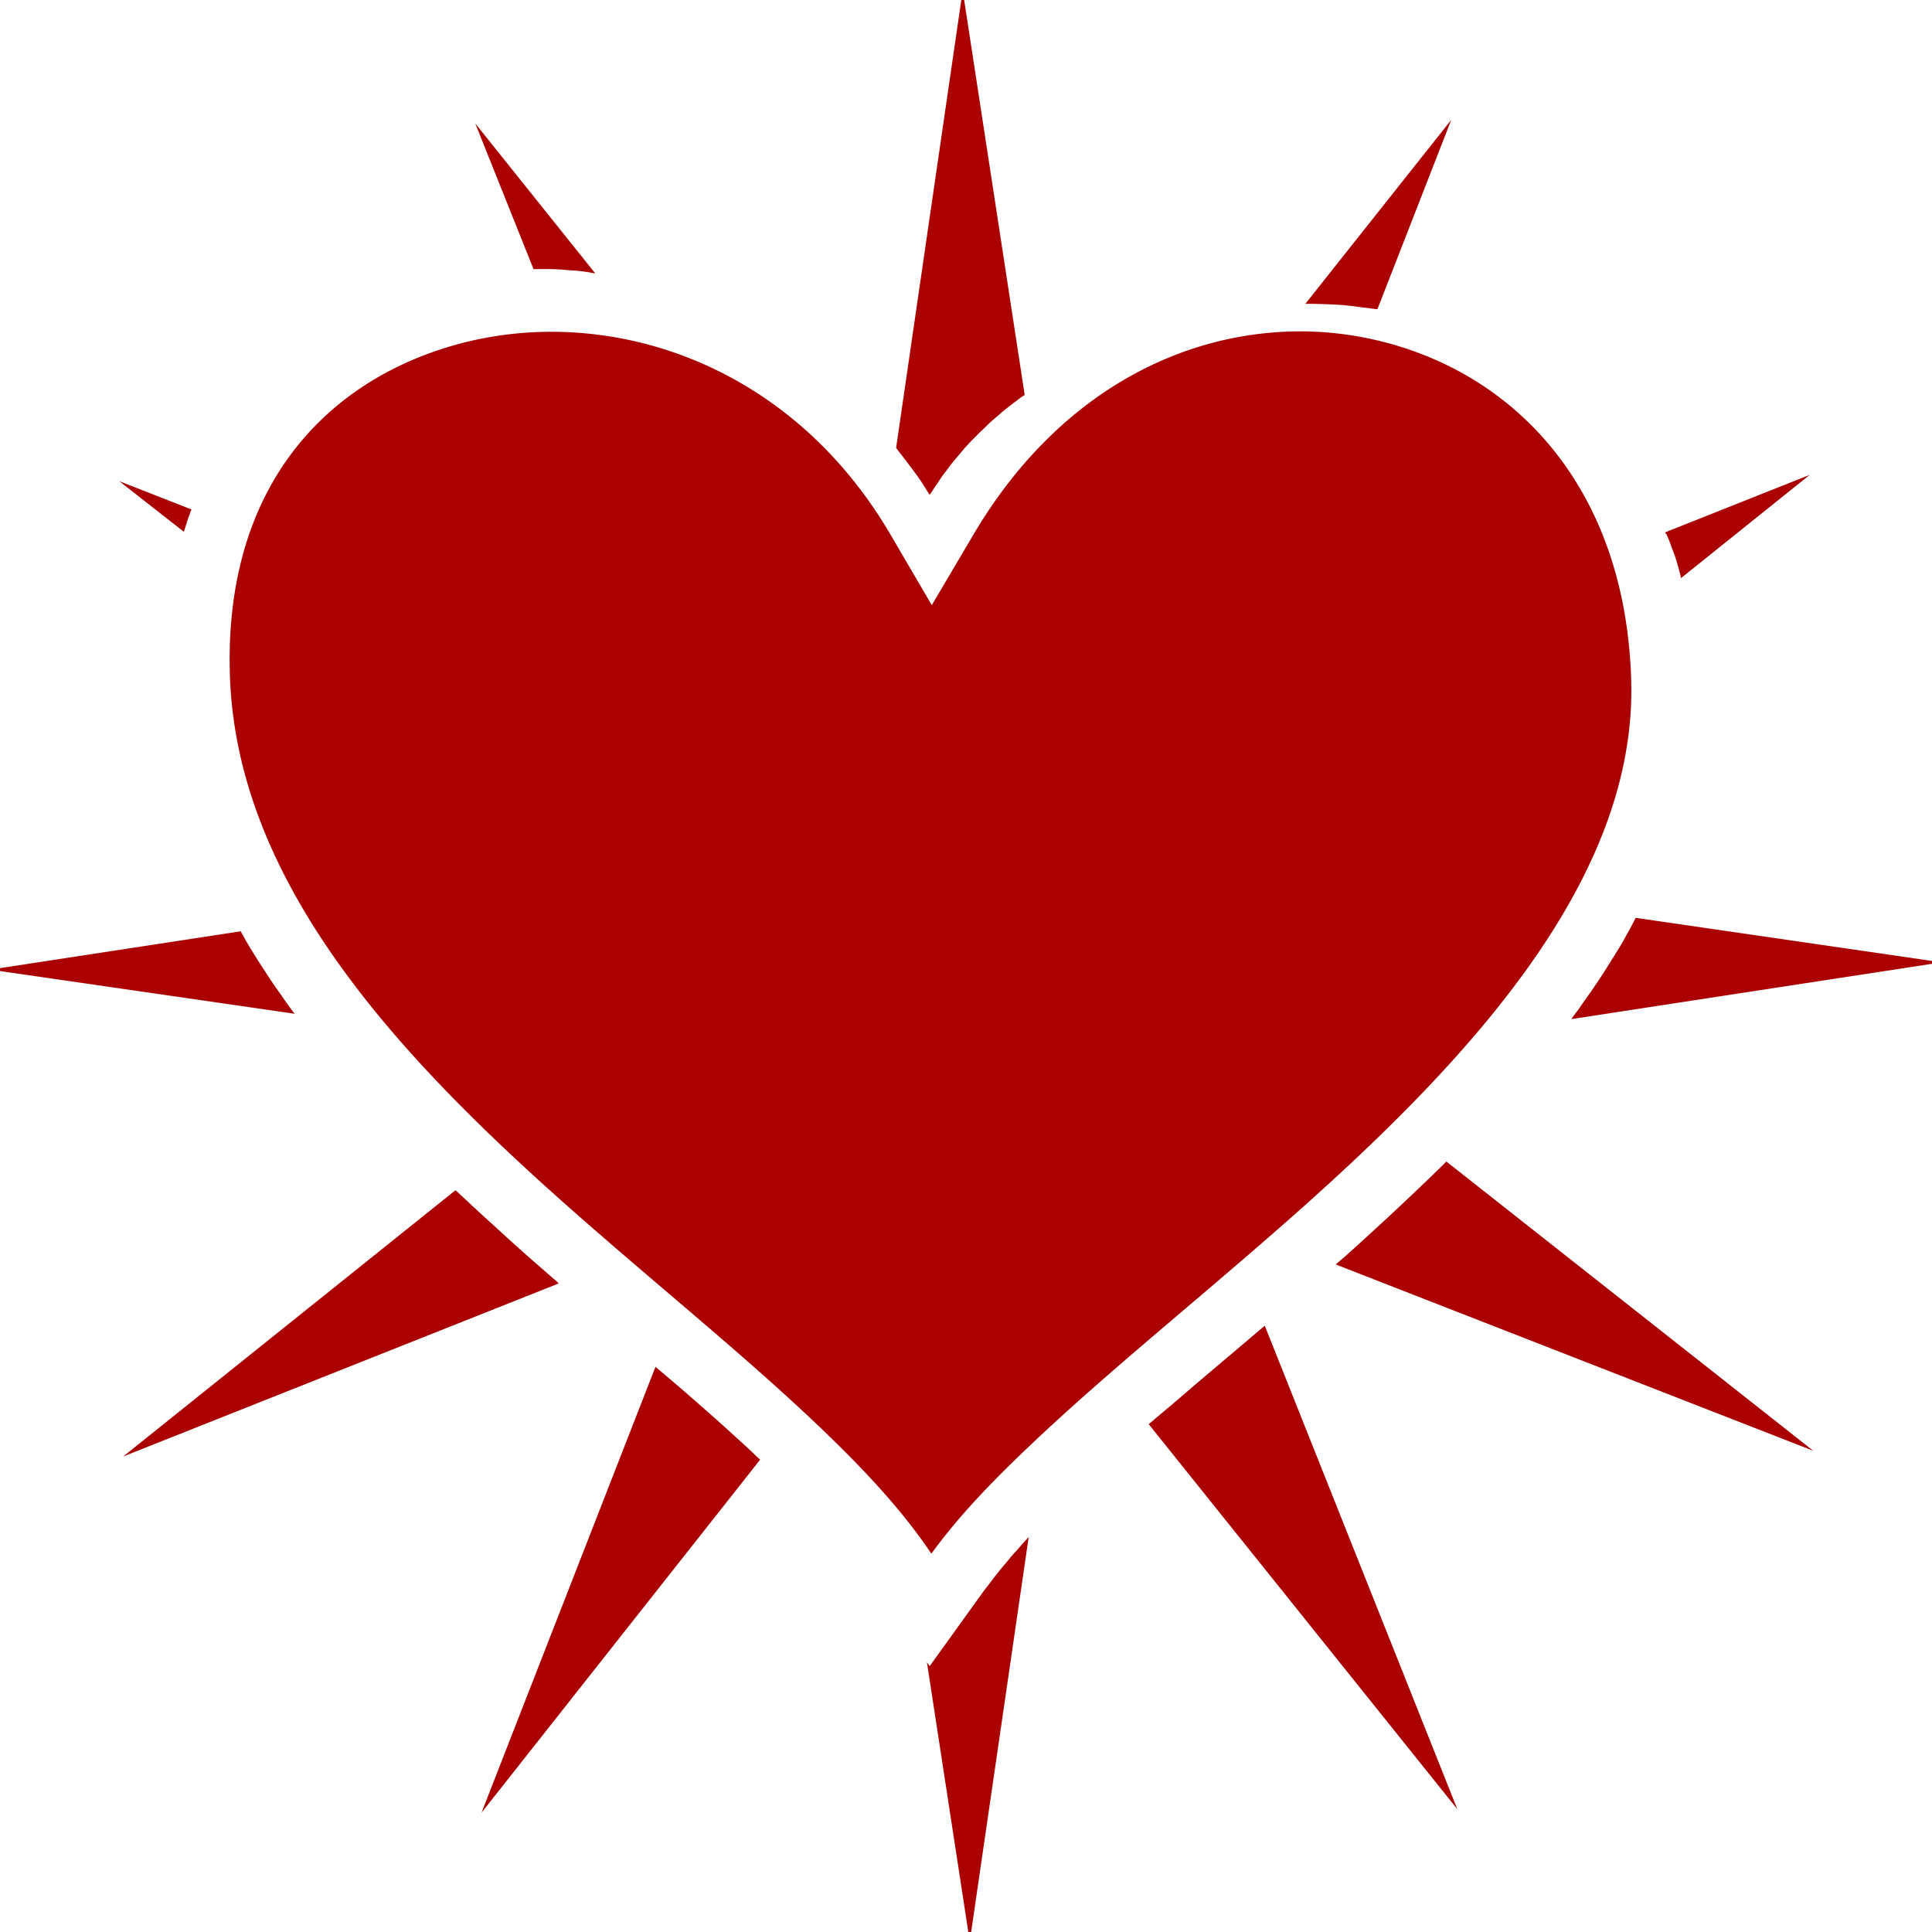 <?xml version="1.0" encoding="UTF-8" standalone="no"?>
<svg
   width="300"
   height="300"
   viewBox="0 0 300 300"
   version="1.1"
   id="svg21608"
   inkscape:version="1.2.2 (732a01da63, 2022-12-09)"
   sodipodi:docname="hospital.svg"
   xmlns:inkscape="http://www.inkscape.org/namespaces/inkscape"
   xmlns:sodipodi="http://sodipodi.sourceforge.net/DTD/sodipodi-0.dtd"
   xmlns="http://www.w3.org/2000/svg"
   xmlns:svg="http://www.w3.org/2000/svg"
   xmlns:rdf="http://www.w3.org/1999/02/22-rdf-syntax-ns#"
   xmlns:cc="http://creativecommons.org/ns#"
   xmlns:dc="http://purl.org/dc/elements/1.1/">
  <defs
     id="defs21602" />
  <sodipodi:namedview
     id="base"
     pagecolor="#ffffff"
     bordercolor="#666666"
     borderopacity="1.0"
     inkscape:pageopacity="0.0"
     inkscape:pageshadow="2"
     inkscape:zoom="0.98994949"
     inkscape:cx="633.23103"
     inkscape:cy="308.38281"
     inkscape:document-units="px"
     inkscape:current-layer="layer1"
     inkscape:document-rotation="0"
     showgrid="false"
     units="px"
     width="300px"
     inkscape:showpageshadow="2"
     inkscape:pagecheckerboard="0"
     inkscape:deskcolor="#d1d1d1" />
  <g
     inkscape:label="Layer 1"
     inkscape:groupmode="layer"
     id="layer1">
    <path
       id="path12058"
       style="font-variation-settings:normal;display:inline;vector-effect:none;fill:#aa0000;fill-opacity:1;stroke:none;stroke-width:19.914px;stroke-linecap:butt;stroke-linejoin:miter;stroke-miterlimit:4;stroke-dasharray:none;stroke-dashoffset:0;stroke-opacity:1;-inkscape-stroke:none;paint-order:stroke markers fill;stop-color:#000000"
       d="m 201.421,51.461 c -18.259,0.17 -37.425,9.77 -50.311,31.625 L 144.688,93.969 138.308,83.063 C 122.254,55.621 93.464,47.099 70.582,53.59 h -0.008 c -20.188,5.733 -35.769,22.224 -34.88,51.154 0.984,31.832 25.229,58.413 52.253,82.377 13.512,11.981 27.504,23.186 39.089,34.23 6.892,6.565 13.007,13.061 17.587,19.904 4.596,-6.363 10.654,-12.484 17.493,-18.846 11.857,-11.035 26.263,-22.56 40.1,-34.886 27.674,-24.651 51.977,-52.034 51.074,-81.948 -0.923,-30.482 -18.733,-48.131 -40.082,-52.868 A 52.525,52.525 0 0 0 201.414,51.454 Z M 149.487,-1.474 139.149,69.546 c 0.486,0.672 1.076,1.387 1.605,2.085 0.608,0.84 1.258,1.648 1.866,2.522 0.608,0.866 1.161,1.791 1.739,2.69 0.365,-0.505 0.674,-1.051 1.039,-1.564 0.365,-0.505 0.674,-1.034 1.039,-1.521 0.365,-0.505 0.754,-0.958 1.083,-1.429 0.365,-0.505 0.754,-0.941 1.124,-1.387 0.365,-0.42 0.759,-0.908 1.124,-1.345 0.426,-0.42 0.754,-0.84 1.179,-1.261 0.426,-0.42 0.84,-0.84 1.216,-1.219 0.426,-0.42 0.84,-0.756 1.216,-1.169 0.426,-0.42 0.84,-0.756 1.258,-1.127 0.426,-0.334 0.84,-0.756 1.258,-1.084 0.857,-0.672 1.721,-1.353 2.608,-2 0.182,-0.17 0.426,-0.249 0.608,-0.42 z m 13.031,85.137 c -0.243,0.334 -0.486,0.672 -0.676,1.042 -0.365,0.59 -0.754,1.118 -1.083,1.698 -0.365,0.59 -0.759,1.135 -1.083,1.74 L 144.735,113.597 131.443,90.966 116.978,72.896 c -0.365,-0.249 -0.674,-0.505 -0.96,-0.756 -0.608,-0.42 -1.149,-0.883 -1.739,-1.303 -0.608,-0.42 -1.186,-0.84 -1.781,-1.219 -0.608,-0.42 -1.179,-0.841 -1.781,-1.169 -0.608,-0.334 -1.21,-0.672 -1.824,-1 -0.608,-0.334 -1.21,-0.672 -1.824,-0.958 -0.608,-0.334 -1.247,-0.59 -1.867,-0.866 -0.608,-0.249 -1.277,-0.505 -1.909,-0.756 -0.608,-0.249 -1.234,-0.505 -1.867,-0.672 -0.674,-0.249 -1.277,-0.42 -1.909,-0.59 -0.676,-0.17 -1.271,-0.334 -1.909,-0.505 -0.676,-0.17 -1.271,-0.334 -1.915,-0.505 -0.674,-0.17 -1.271,-0.249 -1.909,-0.334 -0.674,-0.085 -1.271,-0.249 -1.909,-0.334 -0.365,-0.043 -0.676,-0.051 -1.039,-0.085 L 110.252,110.537 47.919,86.212 c -0.014,0.043 -0.032,0.085 -0.048,0.17 -0.182,0.59 -0.365,1.11 -0.486,1.698 -0.182,0.59 -0.365,1.219 -0.425,1.824 -0.182,0.59 -0.243,1.235 -0.426,1.866 -0.064,0.672 -0.243,1.252 -0.365,1.908 -0.064,0.672 -0.182,1.311 -0.243,2 -0.032,0.249 -0.064,0.505 -0.064,0.756 l 49.866,39.355 -36.705,5.606 c 0.425,0.672 0.919,1.362 1.387,2.043 0.608,0.756 1.076,1.572 1.648,2.345 0.608,0.756 1.186,1.53 1.781,2.303 0.608,0.756 1.203,1.572 1.824,2.345 0.608,0.756 1.227,1.538 1.866,2.303 0.676,0.756 1.295,1.538 1.958,2.303 0.676,0.756 1.363,1.496 2.043,2.261 1.363,1.521 2.73,3.051 4.171,4.556 0.032,0.029 0.064,0.058 0.064,0.085 l 20.025,2.909 -9.425,7.557 c 1.034,0.967 2.073,1.942 3.125,2.909 1.611,1.479 3.253,2.958 4.906,4.43 1.654,1.471 3.32,2.934 4.992,4.388 1.678,1.454 3.356,2.9 5.034,4.346 1.034,0.883 2.049,1.774 3.083,2.648 l 2.906,-1.169 -1.039,2.74 c 1.721,1.463 3.465,2.925 5.168,4.388 1.672,1.429 3.301,2.833 4.949,4.253 1.648,1.429 3.295,2.875 4.906,4.304 1.611,1.429 3.21,2.824 4.773,4.261 0.426,0.334 0.84,0.756 1.216,1.127 l 5.211,-6.649 2.171,14.117 c 0.486,0.59 1.083,1.235 1.605,1.866 0.875,1.059 1.696,2.11 2.566,3.169 0.864,1.059 1.751,2.135 2.651,3.169 0.875,-0.95 1.751,-1.942 2.608,-2.909 0.857,-0.967 1.696,-1.942 2.566,-2.909 0.864,-0.967 1.739,-1.916 2.651,-2.866 0.426,-0.505 0.919,-0.967 1.387,-1.437 0.486,-0.505 0.984,-0.933 1.477,-1.387 1.531,-1.429 3.095,-2.875 4.688,-4.304 1.404,-1.261 2.858,-2.513 4.305,-3.782 l 0.426,-2.824 1.179,1.429 c 1.319,-1.143 2.614,-2.278 3.952,-3.43 1.684,-1.437 3.38,-2.892 5.083,-4.346 3.411,-2.9 6.893,-5.825 10.337,-8.775 1.727,-1.479 3.453,-2.942 5.168,-4.43 1.714,-1.496 3.429,-3.009 5.125,-4.514 1.696,-1.505 3.356,-3.043 4.992,-4.564 1.648,-1.521 3.277,-3.034 4.864,-4.564 1.094,-1.059 2.14,-2.11 3.21,-3.169 l -4.39,-3.472 9.121,-1.387 c 0.426,-0.42 0.754,-0.841 1.179,-1.219 1.453,-1.547 2.882,-3.093 4.256,-4.648 0.676,-0.756 1.337,-1.521 2,-2.303 0.674,-0.756 1.313,-1.564 1.958,-2.345 0.674,-0.756 1.295,-1.564 1.909,-2.345 0.608,-0.756 1.227,-1.564 1.824,-2.345 0.608,-0.756 1.168,-1.564 1.739,-2.345 0.608,-0.756 1.107,-1.521 1.648,-2.303 0.486,-0.756 1.094,-1.564 1.605,-2.345 0.365,-0.42 0.608,-0.925 0.864,-1.387 l -28.191,-4.085 39.094,-31.319 c -0.01,-0.17 -0.032,-0.334 -0.048,-0.505 -0.048,-0.84 -0.064,-1.606 -0.182,-2.387 -0.064,-0.756 -0.182,-1.547 -0.365,-2.303 -0.064,-0.756 -0.182,-1.488 -0.365,-2.211 -0.064,-0.756 -0.243,-1.471 -0.426,-2.169 -0.182,-0.672 -0.365,-1.404 -0.486,-2.085 -0.182,-0.672 -0.365,-1.345 -0.486,-2 -0.048,-0.17 -0.064,-0.334 -0.182,-0.505 L 189.379,110.327 208.231,62.025 c -0.674,-0.085 -1.422,-0.17 -2.128,-0.249 -0.754,-0.079 -1.586,-0.17 -2.389,-0.17 -0.754,-0.034 -1.586,-0.048 -2.389,-0.043 -0.923,0.009 -1.848,0.068 -2.785,0.17 -0.93,0.068 -1.891,0.17 -2.821,0.334 -0.936,0.17 -1.891,0.249 -2.827,0.42 -0.93,0.17 -1.848,0.42 -2.785,0.672 -0.032,0.007 -0.064,-0.007 -0.064,-8.52e-4 L 164.196,95.953 Z M 202.698,47.175 c 0.243,-8.51e-4 0.425,0 0.674,0 0.676,7.9e-4 1.404,0.026 2.085,0.045 0.676,0.019 1.319,0.048 2,0.085 0.676,0.037 1.367,0.079 2.043,0.17 0.676,0.055 1.337,0.17 2,0.249 0.674,0.072 1.301,0.17 1.958,0.249 0.182,0.018 0.243,0.024 0.426,0.045 l 11.467,-29.408 z m 55.859,35.489 c 0.032,0.085 0.064,0.17 0.182,0.249 0.365,0.756 0.676,1.606 0.96,2.429 0.365,0.84 0.608,1.656 0.84,2.522 0.182,0.59 0.365,1.27 0.486,1.908 l 19.98,-16.03 z m -4.566,59.856 c -0.015,0.029 -0.032,0.058 -0.048,0.085 -0.486,0.967 -1.015,1.95 -1.562,2.908 -0.486,0.958 -1.118,1.916 -1.696,2.867 -0.608,0.95 -1.168,1.883 -1.781,2.824 -0.608,0.941 -1.229,1.849 -1.867,2.782 -0.676,0.933 -1.295,1.857 -1.958,2.782 -0.365,0.505 -0.754,0.984 -1.083,1.479 l 57.511,-8.817 z m -29.407,37.835 c -0.032,0.029 -0.064,0.058 -0.064,0.085 -1.678,1.673 -3.405,3.312 -5.125,4.951 -1.721,1.639 -3.466,3.261 -5.211,4.867 -1.751,1.606 -3.49,3.202 -5.253,4.783 -0.486,0.42 -1.015,0.857 -1.52,1.303 l 74.147,28.929 z m -28.19,25.497 c -2.864,2.437 -5.721,4.858 -8.514,7.212 -1.708,1.437 -3.38,2.892 -5.034,4.304 -1.501,1.286 -3.016,2.522 -4.469,3.782 l 47.912,59.769 z m -36.662,32.839 c -0.674,0.672 -1.295,1.429 -1.909,2.127 -0.674,0.672 -1.234,1.429 -1.824,2.127 -0.608,0.672 -1.149,1.395 -1.696,2.085 -0.486,0.672 -1.07,1.362 -1.562,2.043 l -8.38,11.642 -0.426,-0.59 6.649,43.35 z m -41.699,-12.033 c -0.754,-0.672 -1.477,-1.42 -2.262,-2.127 -1.472,-1.345 -2.973,-2.715 -4.511,-4.085 -1.538,-1.362 -3.095,-2.74 -4.688,-4.127 -1.575,-1.362 -3.168,-2.698 -4.785,-4.085 L 74.77,281.473 Z M 86.758,199.293 c -0.064,-0.072 -0.182,-0.17 -0.243,-0.249 -1.714,-1.496 -3.447,-2.993 -5.168,-4.514 -1.721,-1.53 -3.411,-3.085 -5.125,-4.648 -1.714,-1.555 -3.435,-3.144 -5.125,-4.733 -0.064,-0.085 -0.243,-0.17 -0.365,-0.334 L 19.128,226.167 Z M 45.796,157.42 c -0.064,-0.085 -0.182,-0.17 -0.243,-0.249 -0.676,-0.908 -1.313,-1.815 -1.952,-2.74 -0.674,-0.916 -1.295,-1.85 -1.915,-2.782 -0.608,-0.933 -1.234,-1.874 -1.824,-2.824 -0.608,-0.941 -1.179,-1.908 -1.739,-2.866 -0.243,-0.42 -0.486,-0.891 -0.754,-1.345 l -38.877,5.951 z M 28.553,82.577 c 0.243,-0.756 0.486,-1.572 0.754,-2.345 0.182,-0.42 0.243,-0.756 0.426,-1.126 L 18.527,74.718 Z M 82.849,41.79 c 0.064,-0.003 0.182,0.002 0.243,0 0.864,-0.014 1.739,-0.023 2.608,0 0.864,0.023 1.739,0.072 2.608,0.17 0.864,0.058 1.733,0.085 2.608,0.249 0.486,0.056 1.009,0.17 1.52,0.249 L 73.803,19.176 Z" />
  </g>
</svg>
